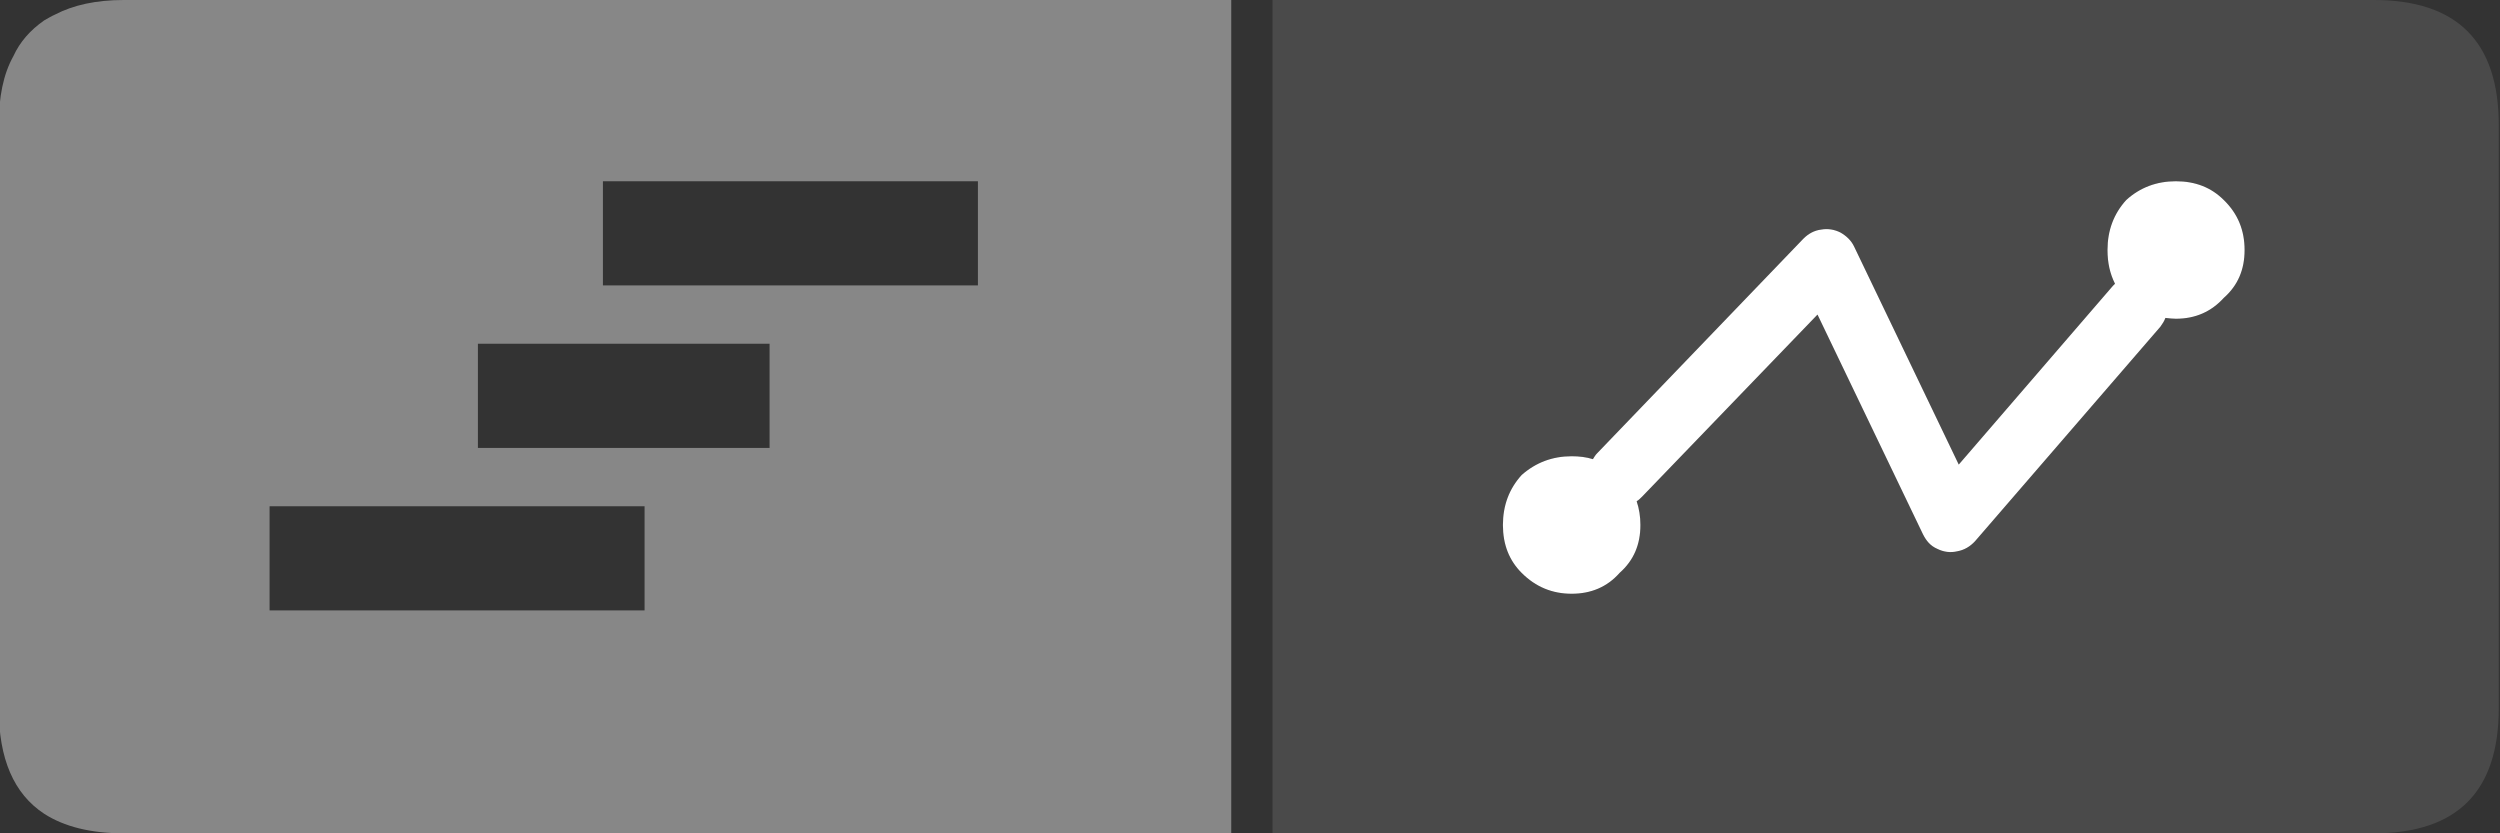 <?xml version="1.0" encoding="utf-8"?>
<!-- Generator: Adobe Illustrator 24.3.0, SVG Export Plug-In . SVG Version: 6.00 Build 0)  -->
<svg version="1.1" id="图层_1" xmlns="http://www.w3.org/2000/svg" xmlns:xlink="http://www.w3.org/1999/xlink" x="0px" y="0px"
	 viewBox="0 0 600 200" style="enable-background:new 0 0 600 200;" xml:space="preserve">
<rect x="0" y="0" width="600" height="200" fill="#333333" stroke="none"/>
<style type="text/css">
	.st0{fill:#4A4A4A;}
	.st1{fill:#FFFFFF;}
	.st2{fill:#878787;}
</style>
<g>
	<path class="st0" d="M599.7,30c0-20-10-30-30-30H305.4v200h264.3c20,0,30-10,30-30V30z M510.3,48c3.3-3,7.3-4.5,11.9-4.5
		c4.7,0,8.5,1.5,11.5,4.5c3.4,3.3,5,7.3,5,12s-1.6,8.5-5,11.5c-3,3.3-6.8,5-11.5,5c-0.8,0-1.6-0.1-2.5-0.2c-0.3,0.8-0.7,1.4-1.2,2.1
		L474,129.9c-1.2,1.3-2.6,2.1-4.2,2.4c-1.7,0.4-3.3,0.2-4.9-0.6c-1.6-0.7-2.6-1.9-3.4-3.5l-25.3-52.7l-42.1,43.7
		c-0.5,0.5-0.8,0.8-1.3,1.1c0.6,1.8,0.9,3.7,0.9,5.7c0,4.7-1.6,8.5-5,11.5c-3,3.4-6.9,5-11.5,5c-4.6,0-8.6-1.6-12-5
		c-3-3-4.5-6.8-4.5-11.5s1.5-8.7,4.5-12c3.4-3,7.4-4.5,12-4.5c1.8,0,3.5,0.2,5.1,0.7c0.3-0.5,0.6-1,1-1.4l49.5-51.5
		c1.2-1.2,2.6-2,4.3-2.2c1.6-0.3,3.2,0,4.6,0.7c1.4,0.8,2.6,1.9,3.3,3.4l25.1,52.3l37-42.9c0.2-0.2,0.4-0.4,0.5-0.5
		c-1.2-2.4-1.8-5-1.8-8.1C505.8,55.3,507.3,51.3,510.3,48z"/>
	<path class="st1" d="M522.2,43.5c-4.6,0-8.6,1.5-11.9,4.5c-3,3.3-4.5,7.3-4.5,12c0,3.1,0.6,5.7,1.8,8.1c-0.1,0.1-0.3,0.3-0.5,0.5
		l-37,42.9L445,59.2c-0.7-1.5-1.9-2.6-3.3-3.4c-1.4-0.7-3-1-4.6-0.7c-1.7,0.2-3.1,1-4.3,2.2l-49.5,51.5c-0.4,0.4-0.7,0.9-1,1.4
		c-1.6-0.5-3.3-0.7-5.1-0.7c-4.6,0-8.6,1.5-12,4.5c-3,3.3-4.5,7.3-4.5,12s1.5,8.5,4.5,11.5c3.4,3.4,7.4,5,12,5c4.6,0,8.5-1.6,11.5-5
		c3.4-3,5-6.8,5-11.5c0-2-0.3-3.9-0.9-5.7c0.5-0.3,0.8-0.6,1.3-1.1l42.1-43.7l25.3,52.7c0.8,1.6,1.8,2.8,3.4,3.5
		c1.6,0.8,3.2,1,4.9,0.6c1.6-0.3,3-1.1,4.2-2.4l44.5-51.5c0.5-0.7,0.9-1.3,1.2-2.1c0.9,0.1,1.7,0.2,2.5,0.2c4.7,0,8.5-1.7,11.5-5
		c3.4-3,5-6.8,5-11.5s-1.6-8.7-5-12C530.7,45,526.9,43.5,522.2,43.5z"/>
	<path class="st2" d="M13.2,3.5c-0.9,0.4-1.7,0.9-2.6,1.4C7.3,7.2,4.8,10,3.2,13.5C0.8,17.8-0.3,23.3-0.3,30v140
		c0,12.1,3.6,20.5,10.9,25.3c4.8,3.1,11.2,4.7,19.1,4.7h265.8V0H29.7C23.1,0,17.6,1.2,13.2,3.5z M234.7,43.5v25h-90v-25H234.7z
		 M154.7,121.5v25h-90v-25H154.7z M184.7,82.5v25h-70v-25H184.7z"/>
</g>
</svg>
